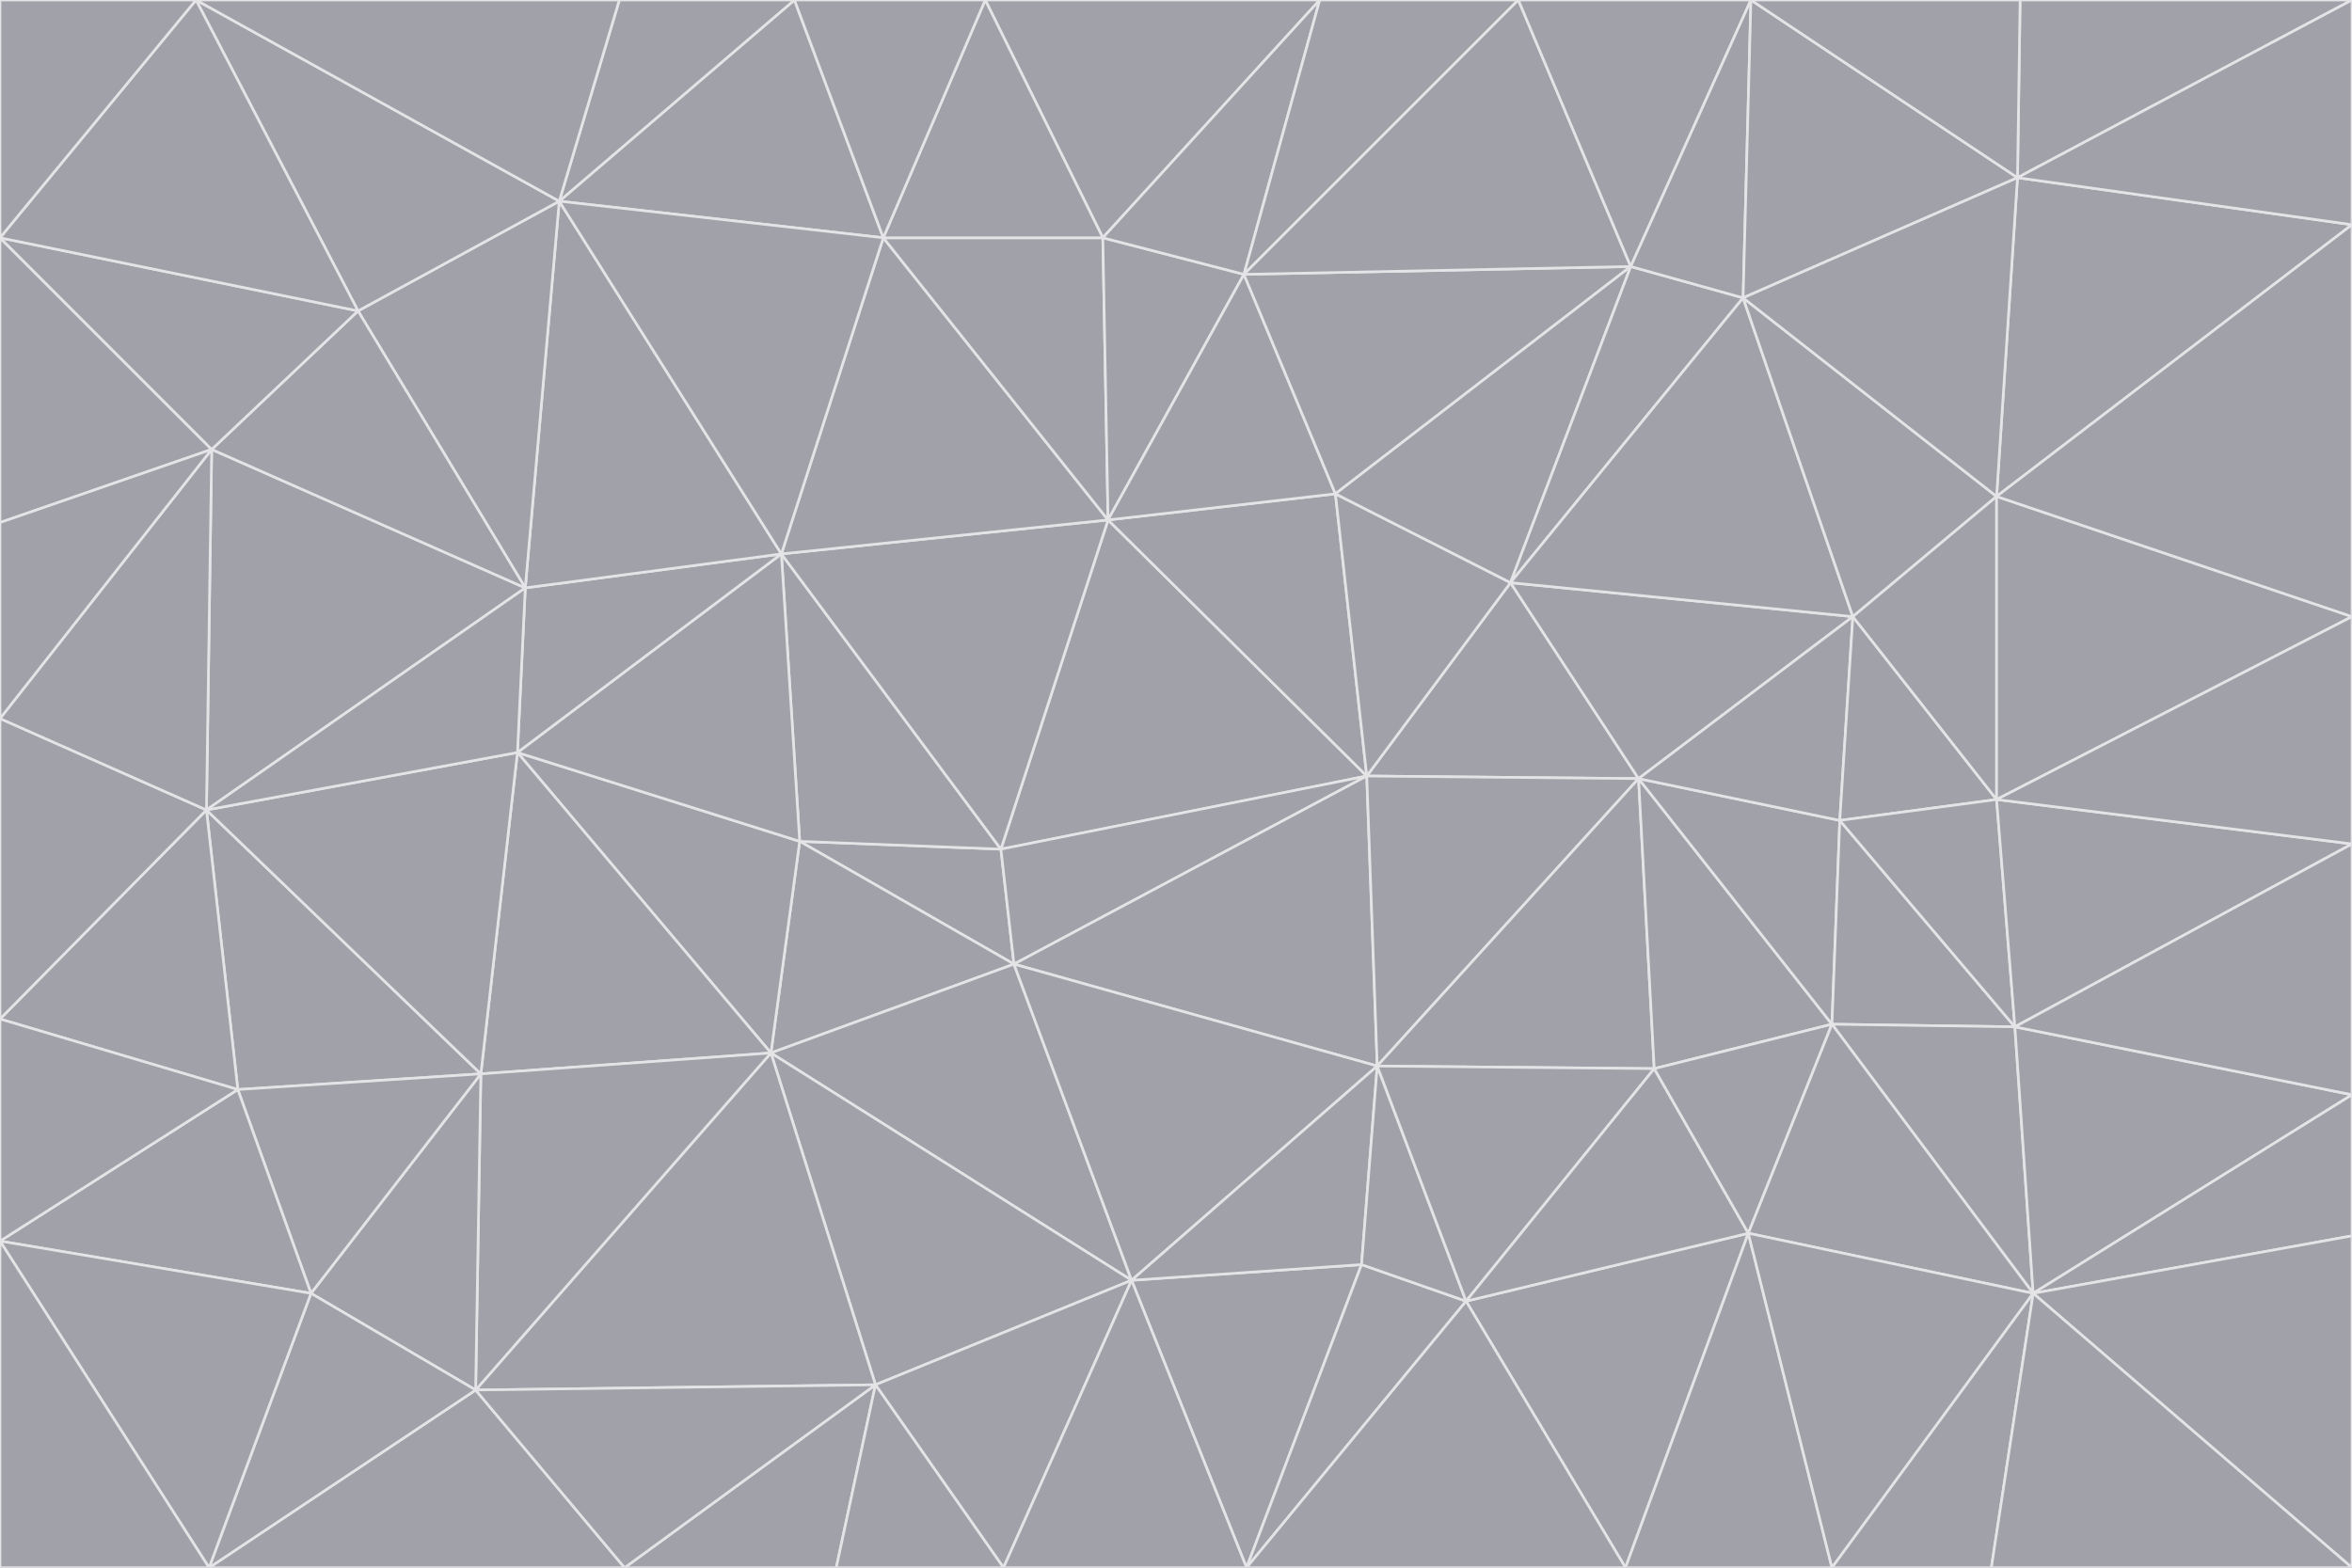 <svg id="visual" viewBox="0 0 900 600" width="900" height="600" xmlns="http://www.w3.org/2000/svg" xmlns:xlink="http://www.w3.org/1999/xlink" version="1.1"><g stroke-width="1" stroke-linejoin="bevel"><path d="M383 325L306 322L388 369Z" fill="#a1a1aa" stroke="#e4e4e7"></path><path d="M306 322L295 403L388 369Z" fill="#a1a1aa" stroke="#e4e4e7"></path><path d="M383 325L299 212L306 322Z" fill="#a1a1aa" stroke="#e4e4e7"></path><path d="M306 322L198 288L295 403Z" fill="#a1a1aa" stroke="#e4e4e7"></path><path d="M299 212L198 288L306 322Z" fill="#a1a1aa" stroke="#e4e4e7"></path><path d="M295 403L433 490L388 369Z" fill="#a1a1aa" stroke="#e4e4e7"></path><path d="M523 297L424 199L383 325Z" fill="#a1a1aa" stroke="#e4e4e7"></path><path d="M198 288L184 411L295 403Z" fill="#a1a1aa" stroke="#e4e4e7"></path><path d="M295 403L335 530L433 490Z" fill="#a1a1aa" stroke="#e4e4e7"></path><path d="M523 297L383 325L388 369Z" fill="#a1a1aa" stroke="#e4e4e7"></path><path d="M383 325L424 199L299 212Z" fill="#a1a1aa" stroke="#e4e4e7"></path><path d="M182 532L335 530L295 403Z" fill="#a1a1aa" stroke="#e4e4e7"></path><path d="M527 408L523 297L388 369Z" fill="#a1a1aa" stroke="#e4e4e7"></path><path d="M299 212L201 225L198 288Z" fill="#a1a1aa" stroke="#e4e4e7"></path><path d="M79 310L91 417L184 411Z" fill="#a1a1aa" stroke="#e4e4e7"></path><path d="M433 490L527 408L388 369Z" fill="#a1a1aa" stroke="#e4e4e7"></path><path d="M477 600L521 484L433 490Z" fill="#a1a1aa" stroke="#e4e4e7"></path><path d="M433 490L521 484L527 408Z" fill="#a1a1aa" stroke="#e4e4e7"></path><path d="M523 297L511 189L424 199Z" fill="#a1a1aa" stroke="#e4e4e7"></path><path d="M424 199L338 91L299 212Z" fill="#a1a1aa" stroke="#e4e4e7"></path><path d="M184 411L182 532L295 403Z" fill="#a1a1aa" stroke="#e4e4e7"></path><path d="M239 600L320 600L335 530Z" fill="#a1a1aa" stroke="#e4e4e7"></path><path d="M335 530L384 600L433 490Z" fill="#a1a1aa" stroke="#e4e4e7"></path><path d="M320 600L384 600L335 530Z" fill="#a1a1aa" stroke="#e4e4e7"></path><path d="M79 310L184 411L198 288Z" fill="#a1a1aa" stroke="#e4e4e7"></path><path d="M184 411L119 495L182 532Z" fill="#a1a1aa" stroke="#e4e4e7"></path><path d="M422 91L338 91L424 199Z" fill="#a1a1aa" stroke="#e4e4e7"></path><path d="M299 212L214 77L201 225Z" fill="#a1a1aa" stroke="#e4e4e7"></path><path d="M477 600L561 498L521 484Z" fill="#a1a1aa" stroke="#e4e4e7"></path><path d="M521 484L561 498L527 408Z" fill="#a1a1aa" stroke="#e4e4e7"></path><path d="M627 298L578 223L523 297Z" fill="#a1a1aa" stroke="#e4e4e7"></path><path d="M523 297L578 223L511 189Z" fill="#a1a1aa" stroke="#e4e4e7"></path><path d="M91 417L119 495L184 411Z" fill="#a1a1aa" stroke="#e4e4e7"></path><path d="M627 298L523 297L527 408Z" fill="#a1a1aa" stroke="#e4e4e7"></path><path d="M476 105L422 91L424 199Z" fill="#a1a1aa" stroke="#e4e4e7"></path><path d="M81 172L79 310L201 225Z" fill="#a1a1aa" stroke="#e4e4e7"></path><path d="M201 225L79 310L198 288Z" fill="#a1a1aa" stroke="#e4e4e7"></path><path d="M80 600L239 600L182 532Z" fill="#a1a1aa" stroke="#e4e4e7"></path><path d="M182 532L239 600L335 530Z" fill="#a1a1aa" stroke="#e4e4e7"></path><path d="M476 105L424 199L511 189Z" fill="#a1a1aa" stroke="#e4e4e7"></path><path d="M624 102L476 105L511 189Z" fill="#a1a1aa" stroke="#e4e4e7"></path><path d="M384 600L477 600L433 490Z" fill="#a1a1aa" stroke="#e4e4e7"></path><path d="M633 409L627 298L527 408Z" fill="#a1a1aa" stroke="#e4e4e7"></path><path d="M561 498L633 409L527 408Z" fill="#a1a1aa" stroke="#e4e4e7"></path><path d="M304 0L214 77L338 91Z" fill="#a1a1aa" stroke="#e4e4e7"></path><path d="M338 91L214 77L299 212Z" fill="#a1a1aa" stroke="#e4e4e7"></path><path d="M214 77L137 119L201 225Z" fill="#a1a1aa" stroke="#e4e4e7"></path><path d="M137 119L81 172L201 225Z" fill="#a1a1aa" stroke="#e4e4e7"></path><path d="M91 417L0 475L119 495Z" fill="#a1a1aa" stroke="#e4e4e7"></path><path d="M79 310L0 390L91 417Z" fill="#a1a1aa" stroke="#e4e4e7"></path><path d="M0 275L0 390L79 310Z" fill="#a1a1aa" stroke="#e4e4e7"></path><path d="M622 600L669 472L561 498Z" fill="#a1a1aa" stroke="#e4e4e7"></path><path d="M561 498L669 472L633 409Z" fill="#a1a1aa" stroke="#e4e4e7"></path><path d="M633 409L701 392L627 298Z" fill="#a1a1aa" stroke="#e4e4e7"></path><path d="M81 172L0 275L79 310Z" fill="#a1a1aa" stroke="#e4e4e7"></path><path d="M505 0L377 0L422 91Z" fill="#a1a1aa" stroke="#e4e4e7"></path><path d="M422 91L377 0L338 91Z" fill="#a1a1aa" stroke="#e4e4e7"></path><path d="M377 0L304 0L338 91Z" fill="#a1a1aa" stroke="#e4e4e7"></path><path d="M214 77L75 0L137 119Z" fill="#a1a1aa" stroke="#e4e4e7"></path><path d="M669 472L701 392L633 409Z" fill="#a1a1aa" stroke="#e4e4e7"></path><path d="M627 298L709 236L578 223Z" fill="#a1a1aa" stroke="#e4e4e7"></path><path d="M119 495L80 600L182 532Z" fill="#a1a1aa" stroke="#e4e4e7"></path><path d="M0 475L80 600L119 495Z" fill="#a1a1aa" stroke="#e4e4e7"></path><path d="M701 392L704 314L627 298Z" fill="#a1a1aa" stroke="#e4e4e7"></path><path d="M578 223L624 102L511 189Z" fill="#a1a1aa" stroke="#e4e4e7"></path><path d="M476 105L505 0L422 91Z" fill="#a1a1aa" stroke="#e4e4e7"></path><path d="M0 390L0 475L91 417Z" fill="#a1a1aa" stroke="#e4e4e7"></path><path d="M304 0L237 0L214 77Z" fill="#a1a1aa" stroke="#e4e4e7"></path><path d="M0 91L0 200L81 172Z" fill="#a1a1aa" stroke="#e4e4e7"></path><path d="M477 600L622 600L561 498Z" fill="#a1a1aa" stroke="#e4e4e7"></path><path d="M771 393L704 314L701 392Z" fill="#a1a1aa" stroke="#e4e4e7"></path><path d="M0 91L81 172L137 119Z" fill="#a1a1aa" stroke="#e4e4e7"></path><path d="M81 172L0 200L0 275Z" fill="#a1a1aa" stroke="#e4e4e7"></path><path d="M667 114L624 102L578 223Z" fill="#a1a1aa" stroke="#e4e4e7"></path><path d="M704 314L709 236L627 298Z" fill="#a1a1aa" stroke="#e4e4e7"></path><path d="M764 306L709 236L704 314Z" fill="#a1a1aa" stroke="#e4e4e7"></path><path d="M581 0L505 0L476 105Z" fill="#a1a1aa" stroke="#e4e4e7"></path><path d="M709 236L667 114L578 223Z" fill="#a1a1aa" stroke="#e4e4e7"></path><path d="M624 102L581 0L476 105Z" fill="#a1a1aa" stroke="#e4e4e7"></path><path d="M771 393L701 392L778 495Z" fill="#a1a1aa" stroke="#e4e4e7"></path><path d="M771 393L764 306L704 314Z" fill="#a1a1aa" stroke="#e4e4e7"></path><path d="M709 236L764 190L667 114Z" fill="#a1a1aa" stroke="#e4e4e7"></path><path d="M0 475L0 600L80 600Z" fill="#a1a1aa" stroke="#e4e4e7"></path><path d="M670 0L581 0L624 102Z" fill="#a1a1aa" stroke="#e4e4e7"></path><path d="M778 495L701 392L669 472Z" fill="#a1a1aa" stroke="#e4e4e7"></path><path d="M75 0L0 91L137 119Z" fill="#a1a1aa" stroke="#e4e4e7"></path><path d="M622 600L701 600L669 472Z" fill="#a1a1aa" stroke="#e4e4e7"></path><path d="M237 0L75 0L214 77Z" fill="#a1a1aa" stroke="#e4e4e7"></path><path d="M764 306L764 190L709 236Z" fill="#a1a1aa" stroke="#e4e4e7"></path><path d="M667 114L670 0L624 102Z" fill="#a1a1aa" stroke="#e4e4e7"></path><path d="M900 236L764 190L764 306Z" fill="#a1a1aa" stroke="#e4e4e7"></path><path d="M701 600L778 495L669 472Z" fill="#a1a1aa" stroke="#e4e4e7"></path><path d="M900 86L772 68L764 190Z" fill="#a1a1aa" stroke="#e4e4e7"></path><path d="M772 68L670 0L667 114Z" fill="#a1a1aa" stroke="#e4e4e7"></path><path d="M701 600L762 600L778 495Z" fill="#a1a1aa" stroke="#e4e4e7"></path><path d="M75 0L0 0L0 91Z" fill="#a1a1aa" stroke="#e4e4e7"></path><path d="M900 323L764 306L771 393Z" fill="#a1a1aa" stroke="#e4e4e7"></path><path d="M764 190L772 68L667 114Z" fill="#a1a1aa" stroke="#e4e4e7"></path><path d="M900 0L773 0L772 68Z" fill="#a1a1aa" stroke="#e4e4e7"></path><path d="M772 68L773 0L670 0Z" fill="#a1a1aa" stroke="#e4e4e7"></path><path d="M900 419L771 393L778 495Z" fill="#a1a1aa" stroke="#e4e4e7"></path><path d="M900 419L900 323L771 393Z" fill="#a1a1aa" stroke="#e4e4e7"></path><path d="M900 473L900 419L778 495Z" fill="#a1a1aa" stroke="#e4e4e7"></path><path d="M900 323L900 236L764 306Z" fill="#a1a1aa" stroke="#e4e4e7"></path><path d="M900 600L900 473L778 495Z" fill="#a1a1aa" stroke="#e4e4e7"></path><path d="M762 600L900 600L778 495Z" fill="#a1a1aa" stroke="#e4e4e7"></path><path d="M900 236L900 86L764 190Z" fill="#a1a1aa" stroke="#e4e4e7"></path><path d="M900 86L900 0L772 68Z" fill="#a1a1aa" stroke="#e4e4e7"></path></g></svg>